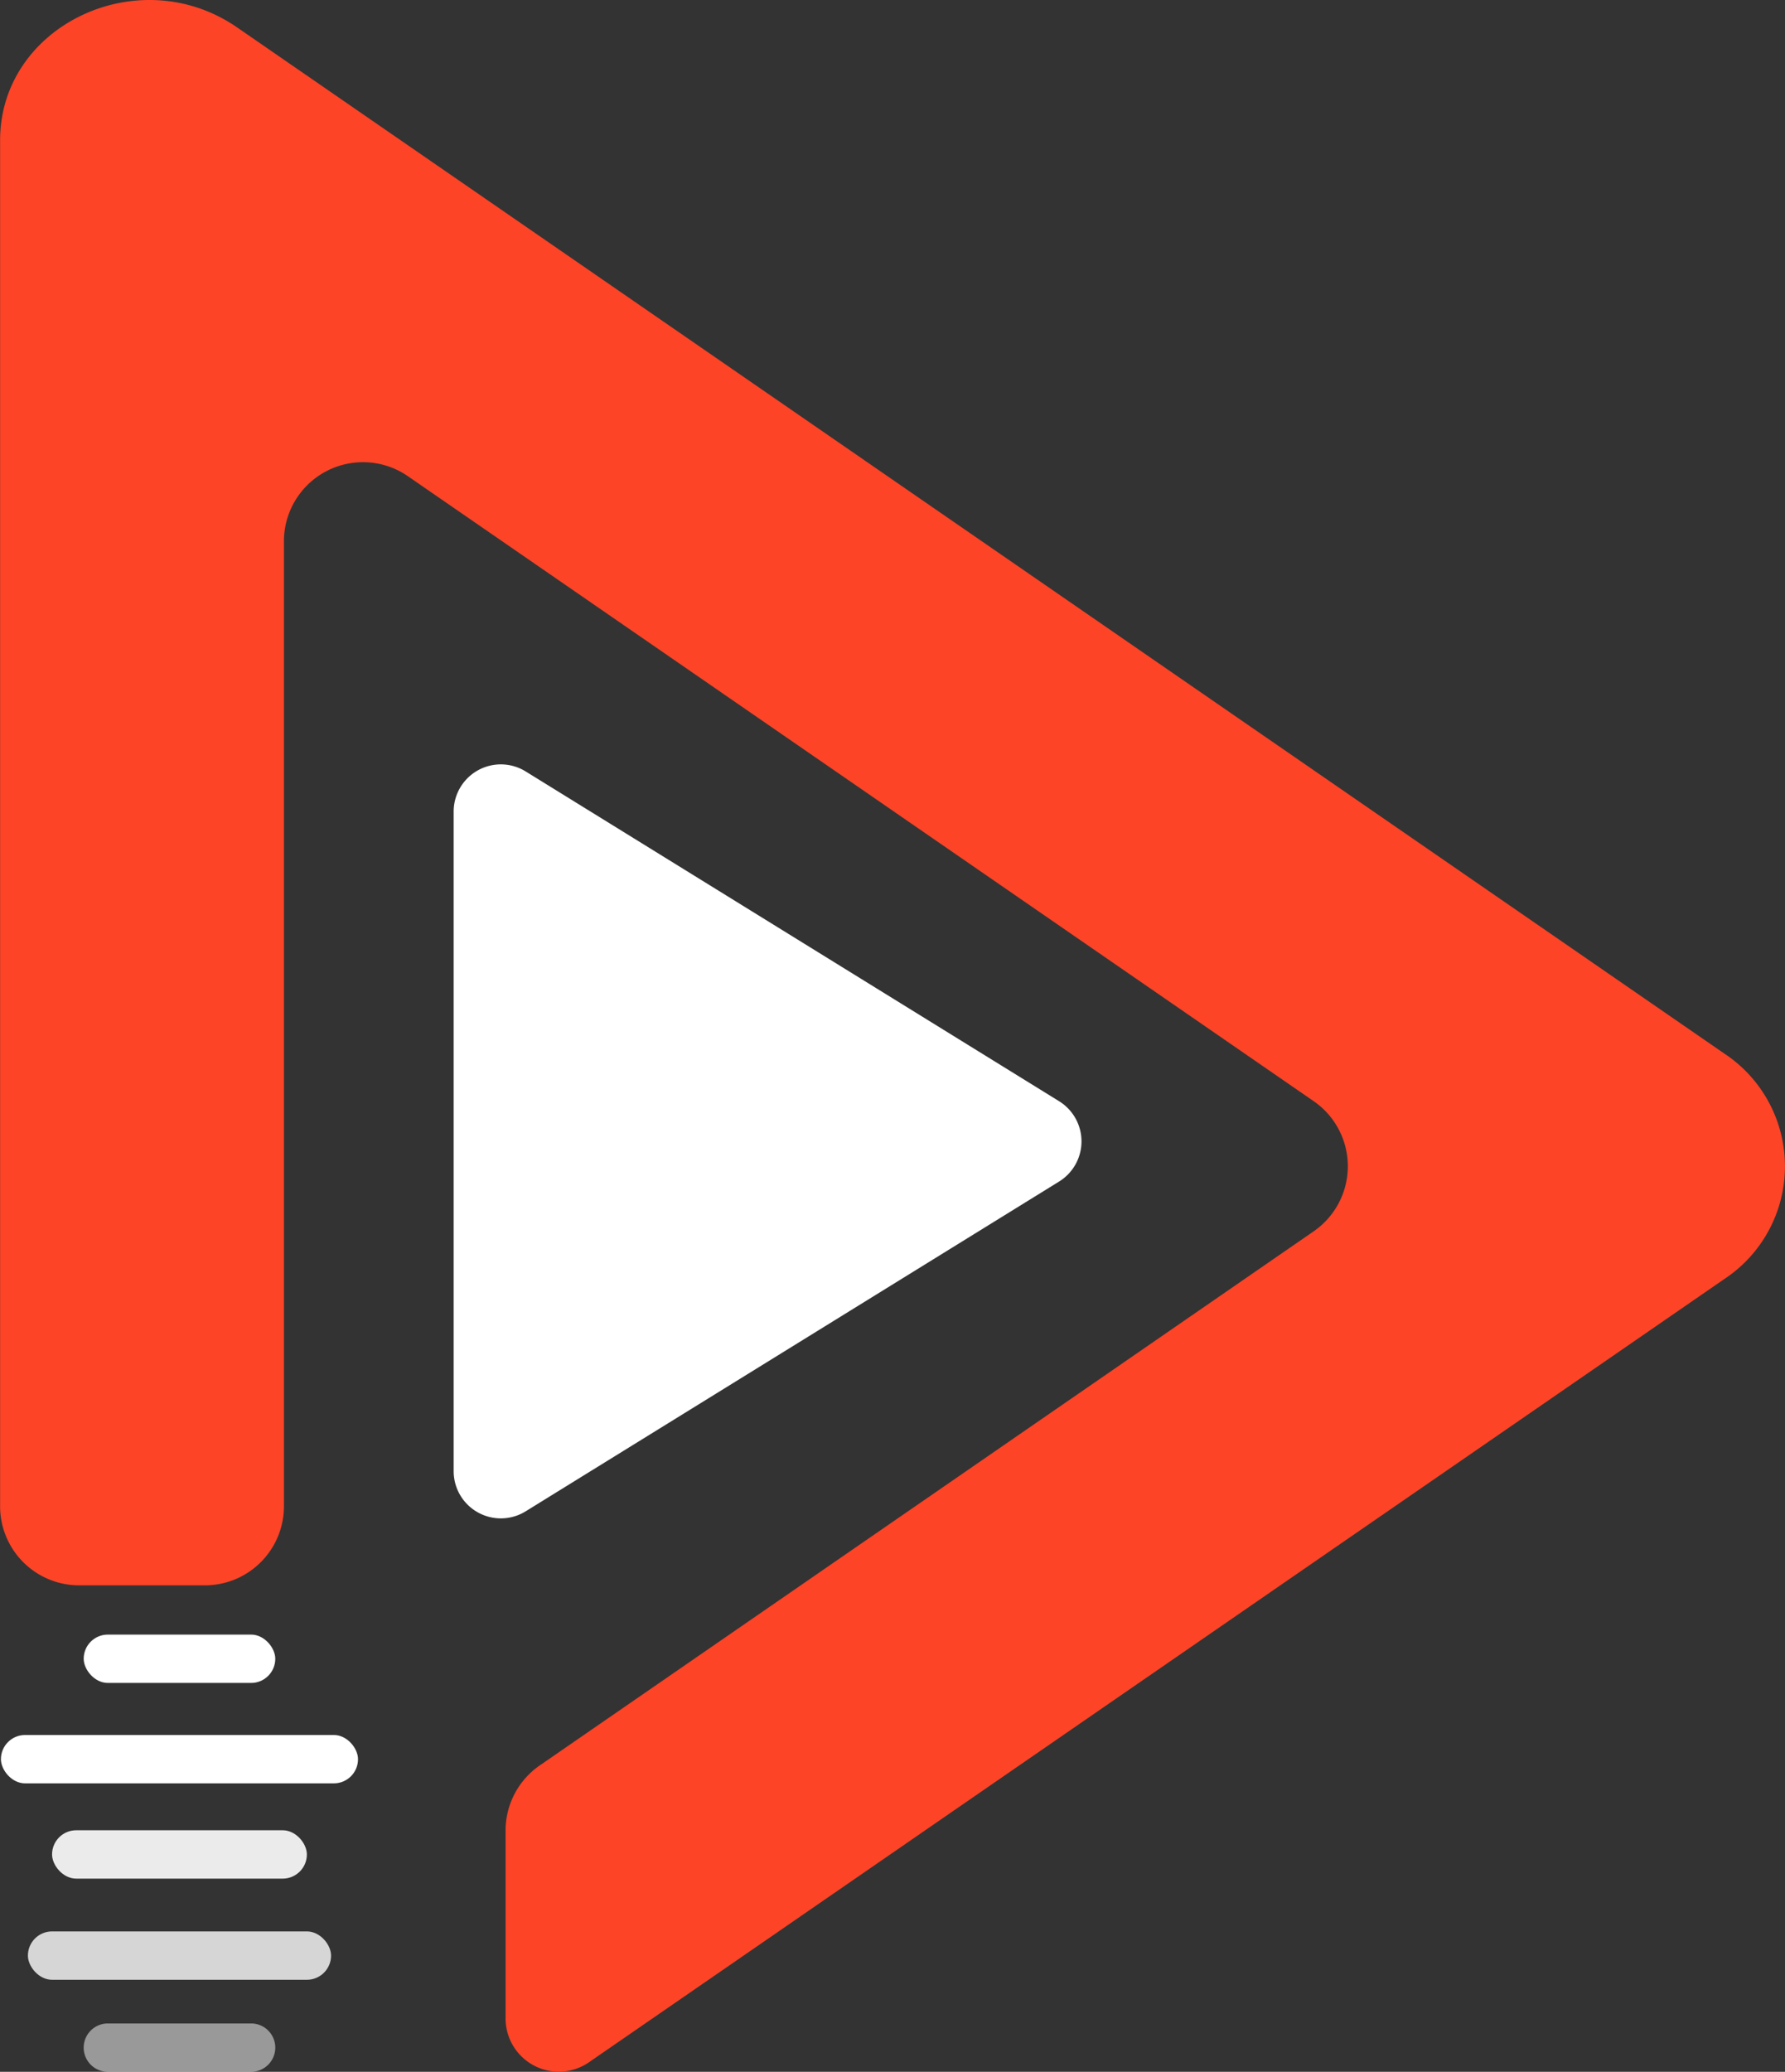 <svg xmlns="http://www.w3.org/2000/svg" width="60" height="69.618" viewBox="0 0 60 69.618">
  <rect x="0" y="0" width="60" height="69.618" fill="#333333" stroke="none"/>
  <g id="Logo" transform="translate(-406.56 -274.001)">
    <path id="Path_76" data-name="Path 76" d="M448.221,321.41a1.586,1.586,0,0,1,0,2.7l-9.084,5.614-8.846,5.467a1.586,1.586,0,0,1-2.42-1.348V311.677a1.586,1.586,0,0,1,2.42-1.348l8.846,5.467Z" transform="translate(-6.062 -10.406)" fill="#fff"/>
    <path id="Path_77" data-name="Path 77" d="M464.515,316.983,426.354,343.3a1.788,1.788,0,0,1-2.8-1.472v-6.316a2.659,2.659,0,0,1,1.148-2.188l26.014-17.947a2.657,2.657,0,0,0,0-4.375l-30.446-21a2.657,2.657,0,0,0-4.166,2.187v32.426a2.657,2.657,0,0,1-2.658,2.657h-4.226a2.657,2.657,0,0,1-2.657-2.657v-45.9c0-3.856,4.659-6.075,7.967-3.793L464.515,309.4A4.539,4.539,0,0,1,464.515,316.983Z" transform="translate(0)" fill="#fd4427"/>
    <rect id="Rectangle_58" data-name="Rectangle 58" width="6.44" height="1.625" rx="0.812" transform="translate(409.373 328.927)" fill="#fff"/>
    <rect id="Rectangle_59" data-name="Rectangle 59" width="12.003" height="1.625" rx="0.812" transform="translate(406.591 332.301)" fill="#fff"/>
    <rect id="Rectangle_60" data-name="Rectangle 60" width="8.565" height="1.625" rx="0.812" transform="translate(408.31 335.502)" fill="#fff" opacity="0.9"/>
    <rect id="Rectangle_61" data-name="Rectangle 61" width="10.19" height="1.625" rx="0.812" transform="translate(407.498 338.901)" fill="#fff" opacity="0.8"/>
    <path id="Path_121" data-name="Path 121" d="M.812,0H5.627A.812.812,0,0,1,6.44.812h0a.812.812,0,0,1-.812.812H.812A.812.812,0,0,1,0,.813H0A.812.812,0,0,1,.812,0Z" transform="translate(409.373 341.994)" fill="#fff" opacity="0.5"/>
  </g>
</svg>
